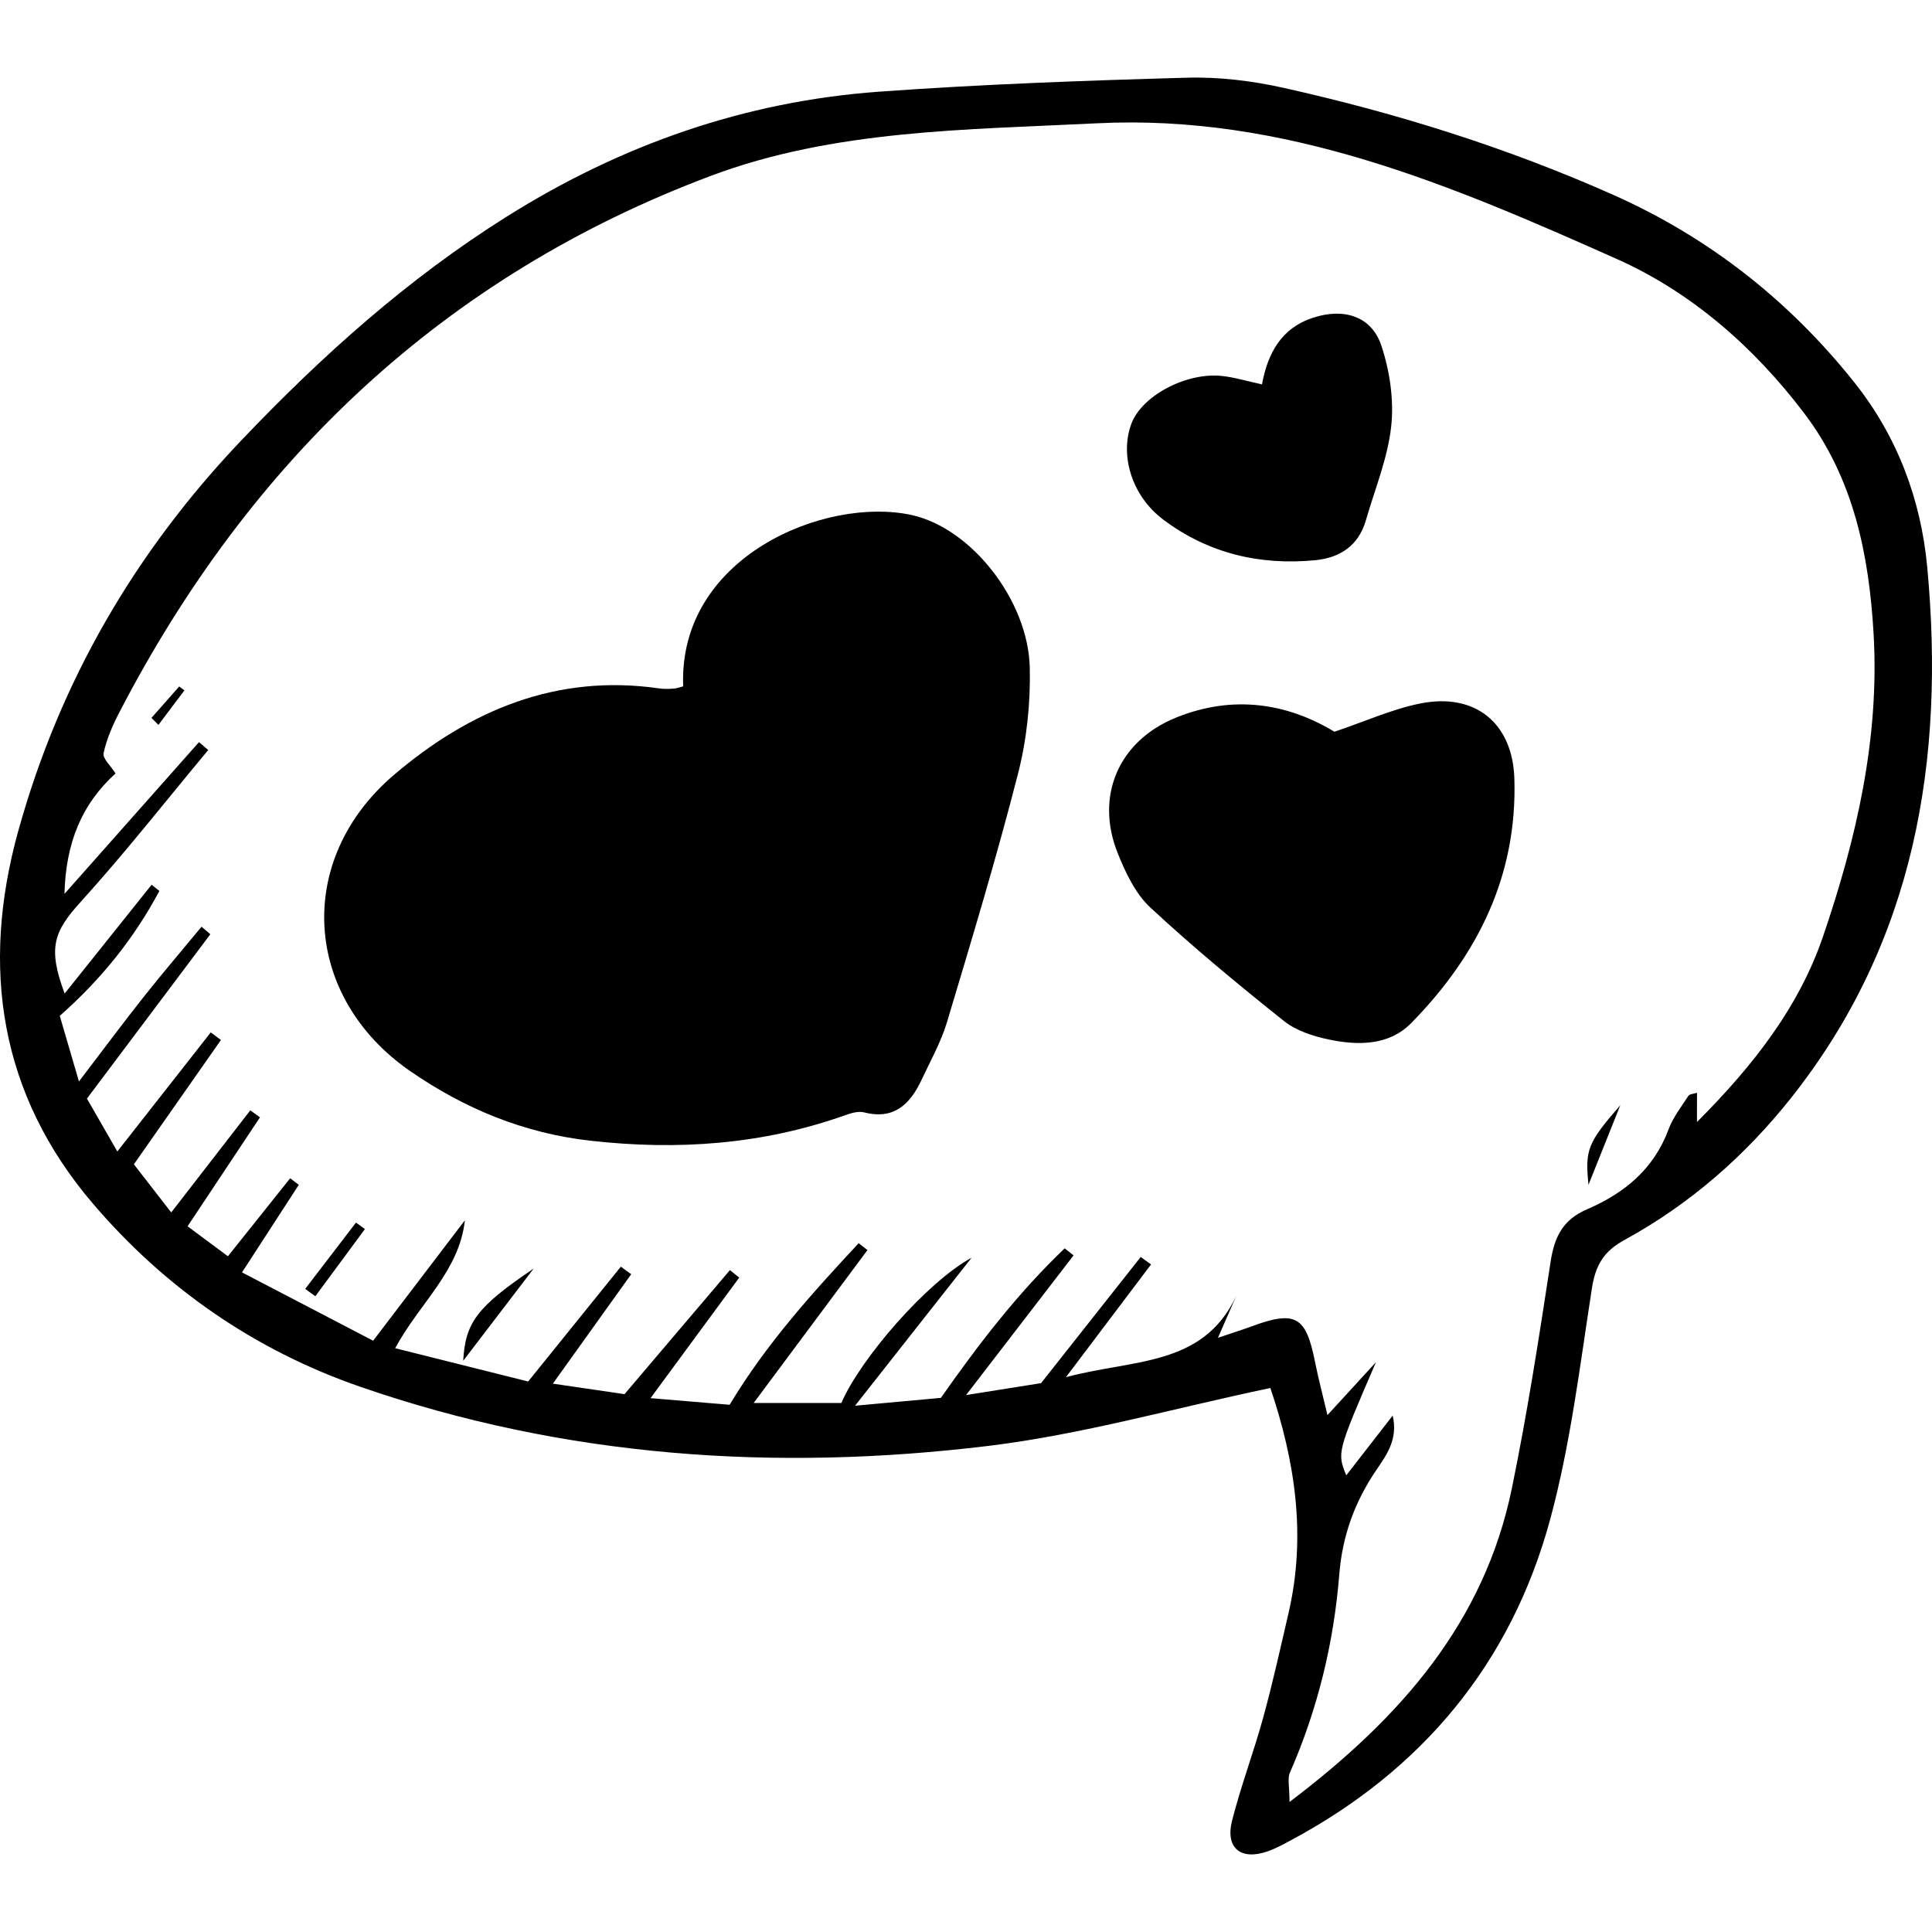 <?xml version='1.0' encoding='iso-8859-1'?>
<!DOCTYPE svg PUBLIC '-//W3C//DTD SVG 1.1//EN' 'http://www.w3.org/Graphics/SVG/1.1/DTD/svg11.dtd'>
<svg version="1.1" xmlns="http://www.w3.org/2000/svg" viewBox="0 0 428 428" xmlns:xlink="http://www.w3.org/1999/xlink" enable-background="new 0 0 428 428">
  <g>
    <path d="m281.424,307.486c-21.605,4.542-41.862,10.331-62.517,12.834-47.152,5.715-93.793,2.572-139.099-13.105-23.488-8.128-43.36-21.967-59.275-40.634-20.536-24.089-24.915-52.14-16.483-82.511 9.191-33.106 25.831-61.757 49.522-86.631 17.8-18.688 36.811-35.719 58.735-49.486 25.291-15.88 52.682-25.49 82.415-27.641 22.697-1.642 45.464-2.462 68.215-3.1 7.142-0.2 14.485,0.7 21.475,2.262 25.076,5.601 49.549,13.26 73.048,23.727 21.19,9.438 38.983,23.462 53.399,41.594 9.468,11.909 14.695,25.891 16.087,40.85 3.97,42.688-2.681,82.918-30.156,117.569-10.188,12.848-22.468,23.583-36.89,31.463-4.75,2.595-6.461,5.705-7.257,10.834-2.658,17.111-4.719,34.456-9.236,51.106-8.652,31.894-28.4,55.586-57.655,71.184-1.592,0.849-3.198,1.727-4.892,2.322-5.983,2.104-9.471-0.707-7.906-6.836 1.964-7.692 4.792-15.159 6.895-22.821 2.101-7.658 3.82-15.422 5.613-23.162 3.958-17.08 1.442-33.618-4.038-49.818zm94.513-58.924c12.741-12.763 22.644-25.632 27.95-41.183 7.374-21.613 12.51-43.838 11.177-66.933-1.01-17.497-4.397-34.415-15.356-48.872-11.14-14.697-25.037-26.848-41.532-34.2-36.581-16.304-73.439-32.152-115.181-30.059-28.94,1.451-58.225,1.396-85.558,11.658-59.103,22.189-102.03,63.005-130.986,118.811-1.491,2.873-2.83,5.934-3.505,9.065-0.253,1.175 1.592,2.801 2.651,4.494-7.39,6.713-11.01,15.158-11.319,26.683 10.599-11.957 20.203-22.791 29.807-33.626 0.682,0.585 1.364,1.169 2.046,1.754-9.383,11.258-18.44,22.812-28.272,33.662-5.961,6.578-7.32,10.154-3.537,20.286 6.566-8.215 12.916-16.159 19.266-24.104 0.574,0.46 1.147,0.919 1.721,1.379-5.489,10.268-12.617,19.32-22.067,27.669 1.147,3.924 2.393,8.185 4.25,14.532 5.69-7.454 9.919-13.159 14.329-18.72 4.177-5.266 8.545-10.381 12.829-15.563 0.649,0.557 1.298,1.114 1.947,1.671-8.998,11.985-17.996,23.969-27.337,36.411 1.859,3.236 3.98,6.927 6.732,11.714 7.332-9.345 14.015-17.863 20.698-26.382 0.751,0.562 1.502,1.124 2.254,1.687-6.495,9.275-12.99,18.55-19.283,27.536 2.682,3.457 5.414,6.978 8.272,10.662 6.503-8.394 12.011-15.505 17.52-22.616 0.713,0.517 1.427,1.034 2.14,1.552-5.256,7.908-10.511,15.816-16.037,24.131 3.137,2.333 5.929,4.408 8.935,6.644 4.875-6.108 9.332-11.693 13.789-17.278 0.638,0.483 1.275,0.967 1.913,1.451-3.981,6.139-7.962,12.277-12.58,19.397 10.429,5.434 19.883,10.359 29.051,15.136 7.383-9.691 13.854-18.186 20.326-26.681-1.255,11.302-9.959,18.218-15.449,28.338 10.946,2.741 20.902,5.235 29.464,7.38 7.689-9.527 14.11-17.483 20.532-25.44 0.767,0.556 1.534,1.113 2.3,1.669-5.508,7.693-11.015,15.385-17.361,24.247 6.639,0.971 11.804,1.727 15.879,2.324 8.444-9.938 15.896-18.709 23.347-27.479 0.688,0.553 1.377,1.106 2.065,1.659-6.196,8.42-12.393,16.84-19.654,26.708 7.438,0.622 12.707,1.064 17.522,1.466 8.293-13.756 18.39-24.819 28.589-35.796 0.65,0.508 1.3,1.016 1.95,1.524-8.231,11.06-16.462,22.12-25.213,33.878 7.461,0 13.542,0 19.426,0 4.269-9.87 18.889-26.734 28.856-32.185-9.151,11.622-16.907,21.472-25.819,32.788 8.136-0.743 13.812-1.262 19.012-1.737 8.556-12.202 17.194-23.362 27.427-33.124 0.658,0.516 1.315,1.032 1.973,1.549-7.541,9.8-15.083,19.6-23.819,30.953 7.396-1.177 12.906-2.053 16.611-2.643 8.066-10.211 15.074-19.083 22.082-27.955 0.762,0.555 1.524,1.109 2.286,1.664-5.897,7.809-11.793,15.618-18.86,24.977 14.915-4.033 30.301-2.252 37.721-17.97-1.143,2.616-2.287,5.232-4.039,9.241 3.456-1.17 5.452-1.795 7.412-2.519 9.744-3.596 12.07-2.289 14.075,7.771 0.719,3.61 1.665,7.174 2.769,11.871 3.845-4.194 6.511-7.103 10.741-11.716-8.618,19.983-8.618,19.983-6.576,25.068 3.502-4.508 6.895-8.875 10.289-13.243 1.214,5.179-1.29,8.637-3.601,12.024-4.788,7.019-7.548,14.61-8.227,23.124-1.215,15.241-4.799,29.932-10.954,43.982-0.565,1.289-0.075,3.039-0.075,6.468 24.836-18.798 43.182-39.917 49.269-69.53 3.413-16.602 6.007-33.383 8.57-50.145 0.84-5.495 2.692-9.318 8.088-11.631 8.182-3.508 14.786-8.883 18.038-17.687 0.984-2.663 2.829-5.021 4.4-7.44 0.267-0.412 1.144-0.427 1.904-0.681-0.003,1.467-0.003,2.871-0.003,6.48z"/>
    <path d="m151.347,152.046c-1.133-28.752 31.571-42.166 50.647-37.942 13.248,2.933 25.784,18.956 26.133,33.779 0.184,7.822-0.657,15.919-2.596,23.492-4.734,18.486-10.259,36.775-15.742,55.061-1.332,4.443-3.671,8.595-5.658,12.828-2.518,5.364-6.089,8.862-12.721,7.161-1.251-0.321-2.836,0.153-4.139,0.617-18.354,6.532-37.127,7.833-56.437,5.668-14.791-1.658-27.924-7.121-39.914-15.39-23.845-16.445-25.71-46.869-3.641-65.664 16.756-14.27 36.02-22.444 58.763-19.15 1.063,0.154 2.168,0.115 3.244,0.042 0.694-0.048 1.375-0.324 2.061-0.502z"/>
    <path d="m295.615,162.104c6.902-2.325 12.838-5.031 19.066-6.271 12.198-2.428 20.407,4.437 20.798,16.608 0.692,21.549-8.141,39.203-22.827,54.182-4.956,5.055-11.829,5.014-18.331,3.651-3.461-0.725-7.21-1.952-9.909-4.105-10.116-8.07-20.116-16.334-29.59-25.138-3.282-3.05-5.455-7.663-7.182-11.946-5.132-12.727 0.169-24.937 12.858-30.099 12.648-5.144 24.706-3.193 35.117,3.118z"/>
    <path d="m279.565,85.154c1.311-6.996 4.309-12.457 11.286-14.757 6.76-2.229 12.973-0.424 15.164,6.171 1.87,5.63 2.817,12.051 2.178,17.905-0.77,7.061-3.622,13.899-5.617,20.82-1.61,5.584-5.741,8.279-11.171,8.808-12.315,1.2-23.756-1.505-33.722-9.002-6.939-5.221-9.68-14.208-7.037-21.256 2.285-6.091 11.965-11.345 19.908-10.57 2.817,0.274 5.575,1.143 9.011,1.881z"/>
    <path d="m118.222,281.037c-4.881,6.386-9.762,12.772-15.609,20.42 0.485-8.424 2.965-11.907 15.609-20.42z"/>
    <path d="m358.95,244.84c-2.208,5.522-4.416,11.044-7.05,17.631-0.771-7.751-0.255-9.235 7.05-17.631z"/>
    <path d="m67.612,285.528c3.75-4.896 7.5-9.792 11.25-14.688 0.659,0.482 1.319,0.964 1.978,1.446-3.662,4.958-7.324,9.916-10.986,14.875-0.747-0.545-1.494-1.089-2.242-1.633z"/>
    <path d="m33.552,159.039c2.049-2.32 4.098-4.641 6.148-6.961 0.387,0.285 0.774,0.571 1.161,0.856-1.922,2.551-3.844,5.101-5.766,7.652-0.515-0.516-1.029-1.032-1.543-1.547z"/>
  </g>
</svg>
